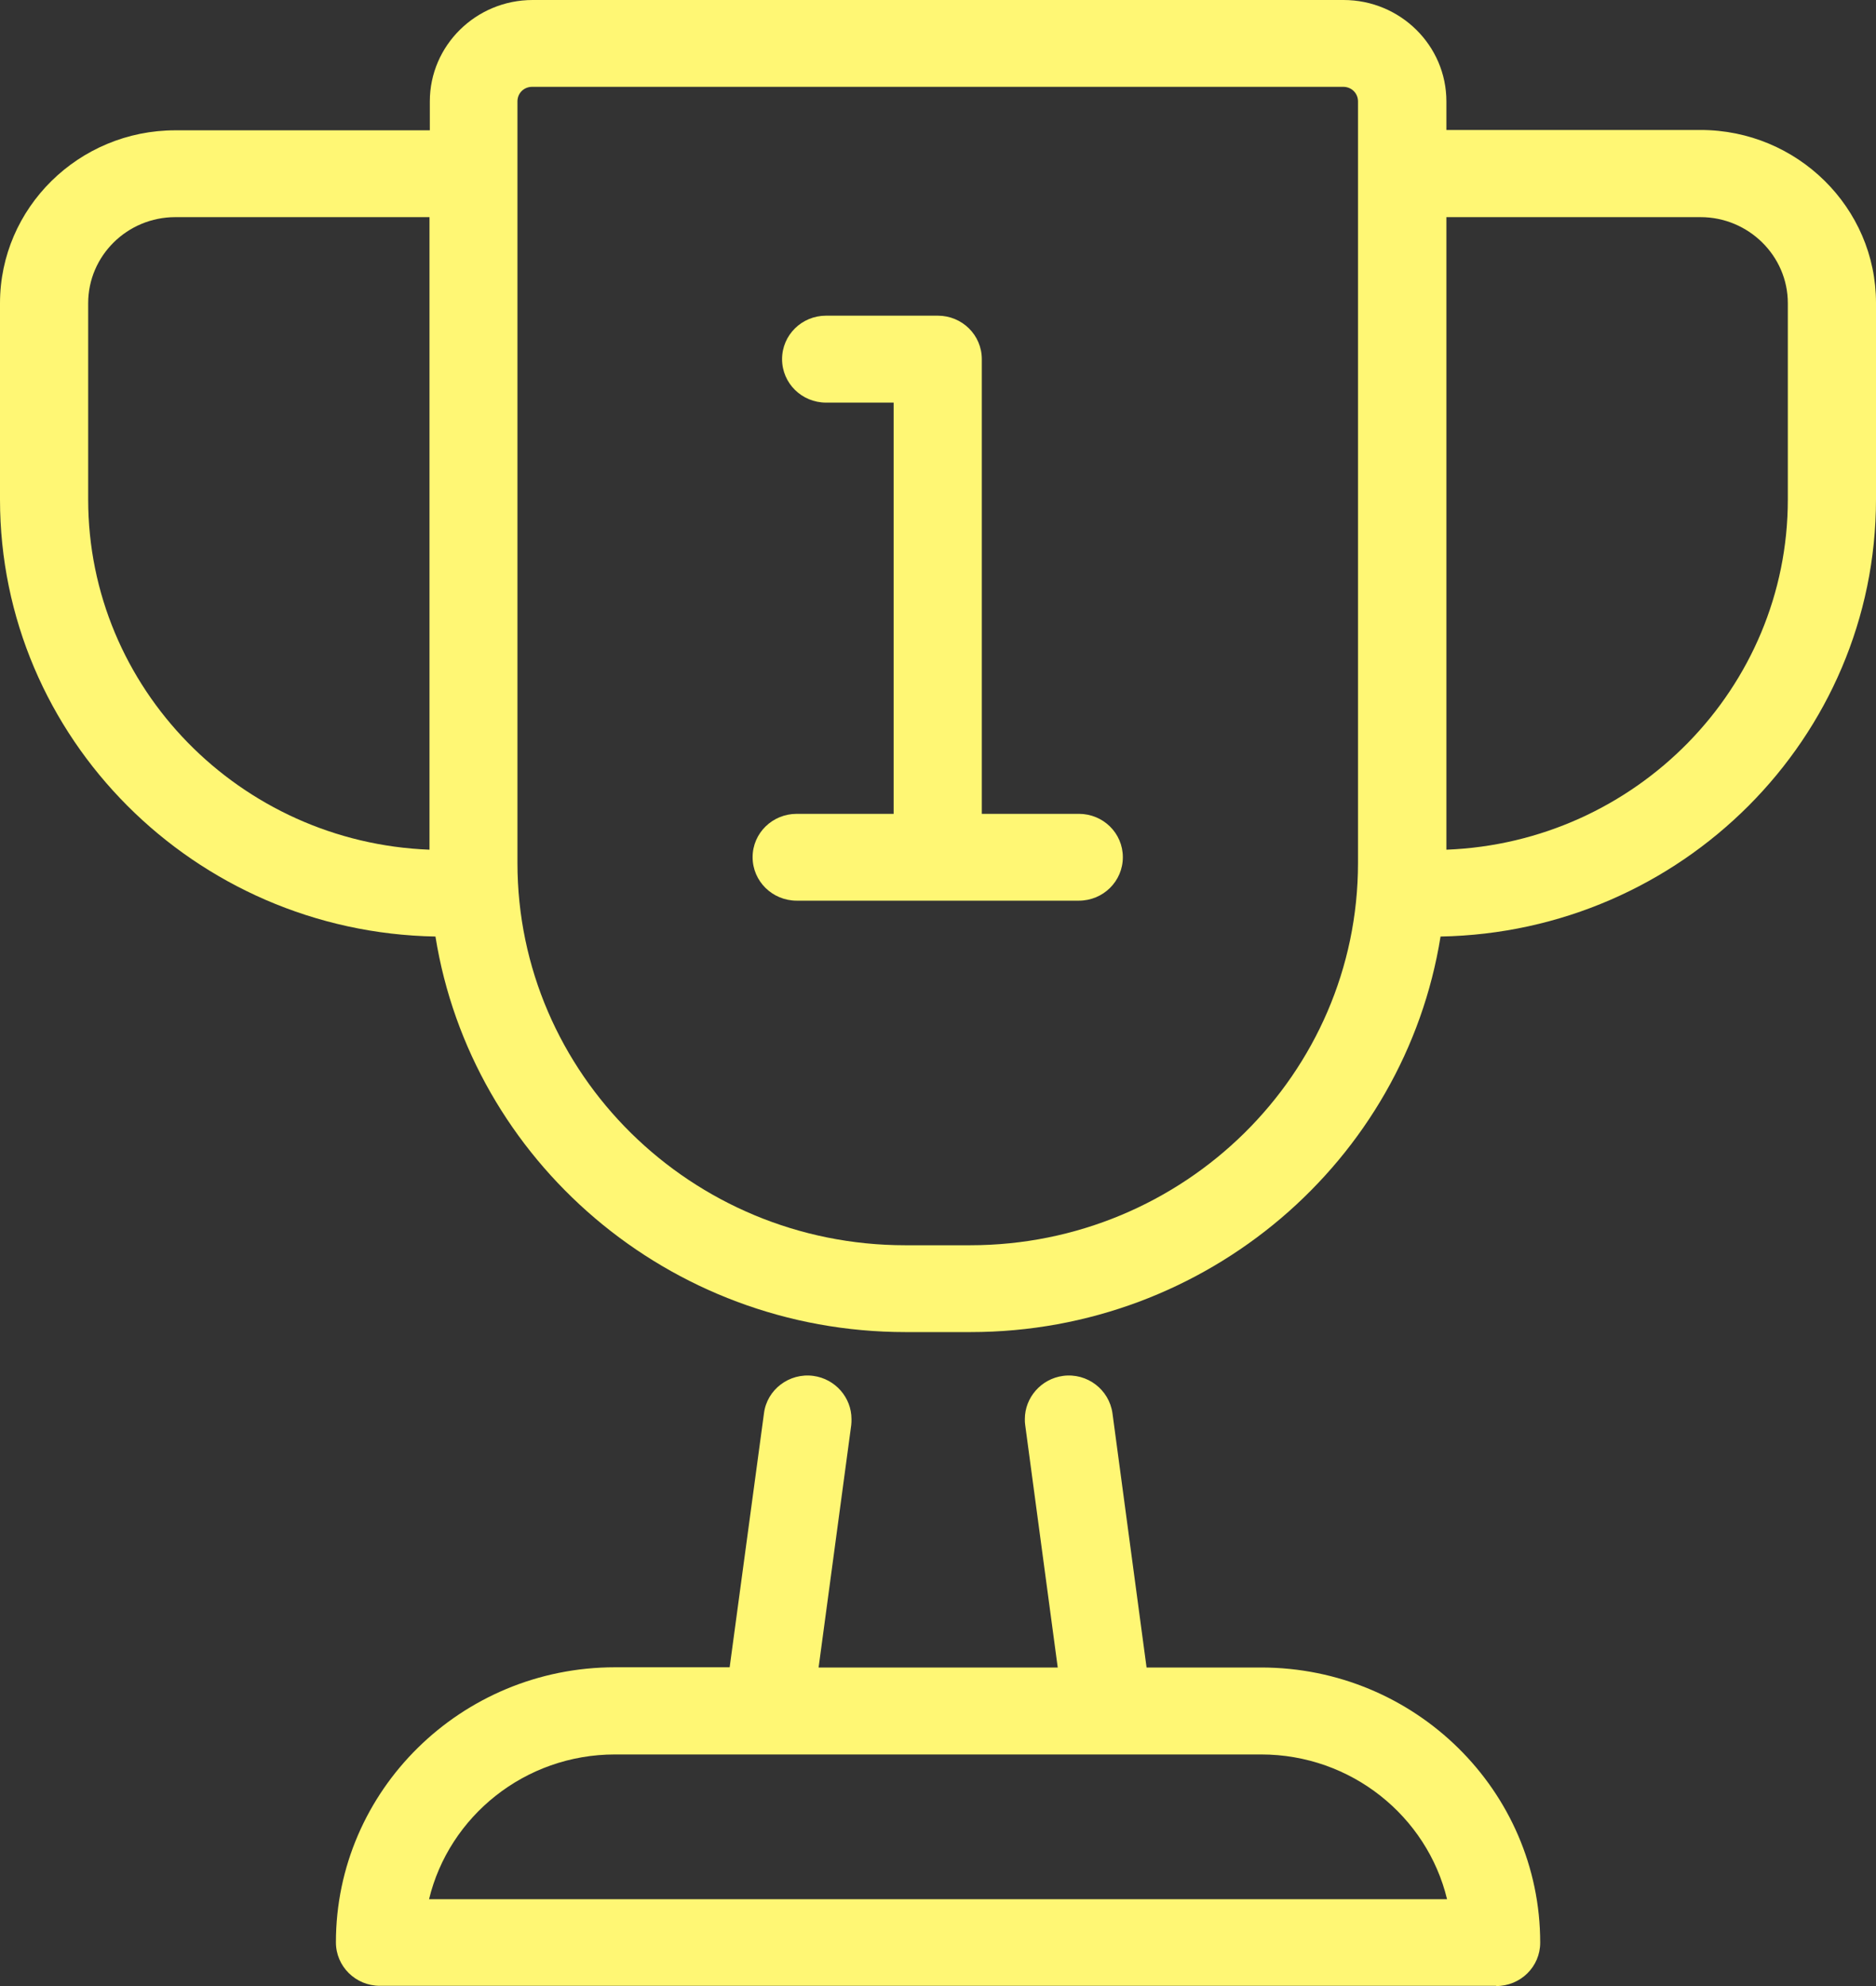 <svg width="17" height="18" viewBox="0 0 17 18" fill="none" xmlns="http://www.w3.org/2000/svg">
<rect x="0" y="0" width="17" height="18" fill="#333333" stroke="none"/>
<path d="M3.946 8.488C4.271 10.517 6.057 12.073 8.206 12.073H8.794C10.943 12.073 12.729 10.517 13.054 8.488C15.237 8.449 17 6.687 17 4.525V2.745C17 1.882 16.286 1.178 15.41 1.178H13.107V0.919C13.107 0.412 12.689 0 12.175 0H4.827C4.313 0 3.895 0.412 3.895 0.919V1.181H1.589C0.714 1.181 0 1.884 0 2.748V4.527C0 6.687 1.763 8.449 3.946 8.488ZM0.799 2.748C0.799 2.318 1.153 1.968 1.589 1.968H3.892V7.701C2.175 7.635 0.799 6.236 0.799 4.527V2.748ZM12.173 0.787C12.247 0.787 12.306 0.845 12.306 0.919V1.575V7.821C12.306 9.732 10.729 11.286 8.791 11.286H8.203C6.265 11.286 4.689 9.732 4.689 7.821V1.575V0.919C4.689 0.845 4.747 0.787 4.822 0.787H12.173ZM16.201 2.748V4.527C16.201 6.236 14.824 7.635 13.107 7.701V1.968H15.41C15.844 1.968 16.201 2.318 16.201 2.748Z" fill="#FFF774"/>
<path d="M13.558 18C13.779 18 13.957 17.825 13.957 17.607C13.957 16.231 12.823 15.113 11.428 15.113H10.39L10.081 12.809C10.051 12.594 9.852 12.441 9.633 12.47C9.434 12.497 9.287 12.667 9.287 12.861C9.287 12.88 9.287 12.896 9.29 12.914L9.585 15.113H7.418L7.714 12.914C7.716 12.896 7.716 12.88 7.716 12.861C7.716 12.667 7.57 12.497 7.37 12.47C7.152 12.441 6.95 12.594 6.923 12.809L6.612 15.111H5.573C4.178 15.111 3.044 16.229 3.044 17.604C3.044 17.822 3.222 17.998 3.443 17.998H13.558V18ZM11.428 15.901C12.245 15.901 12.932 16.462 13.113 17.213H3.888C4.069 16.462 4.756 15.901 5.573 15.901H11.428Z" fill="#FFF774"/>
<path d="M7.22 8.163H9.776C9.997 8.163 10.175 7.987 10.175 7.769C10.175 7.551 9.997 7.376 9.776 7.376H8.897V3.255C8.897 3.037 8.719 2.861 8.498 2.861H7.486C7.265 2.861 7.087 3.037 7.087 3.255C7.087 3.473 7.265 3.649 7.486 3.649H8.098V7.376H7.22C6.999 7.376 6.82 7.551 6.82 7.769C6.82 7.987 6.999 8.163 7.22 8.163Z" fill="#FFF774"/>
</svg>
